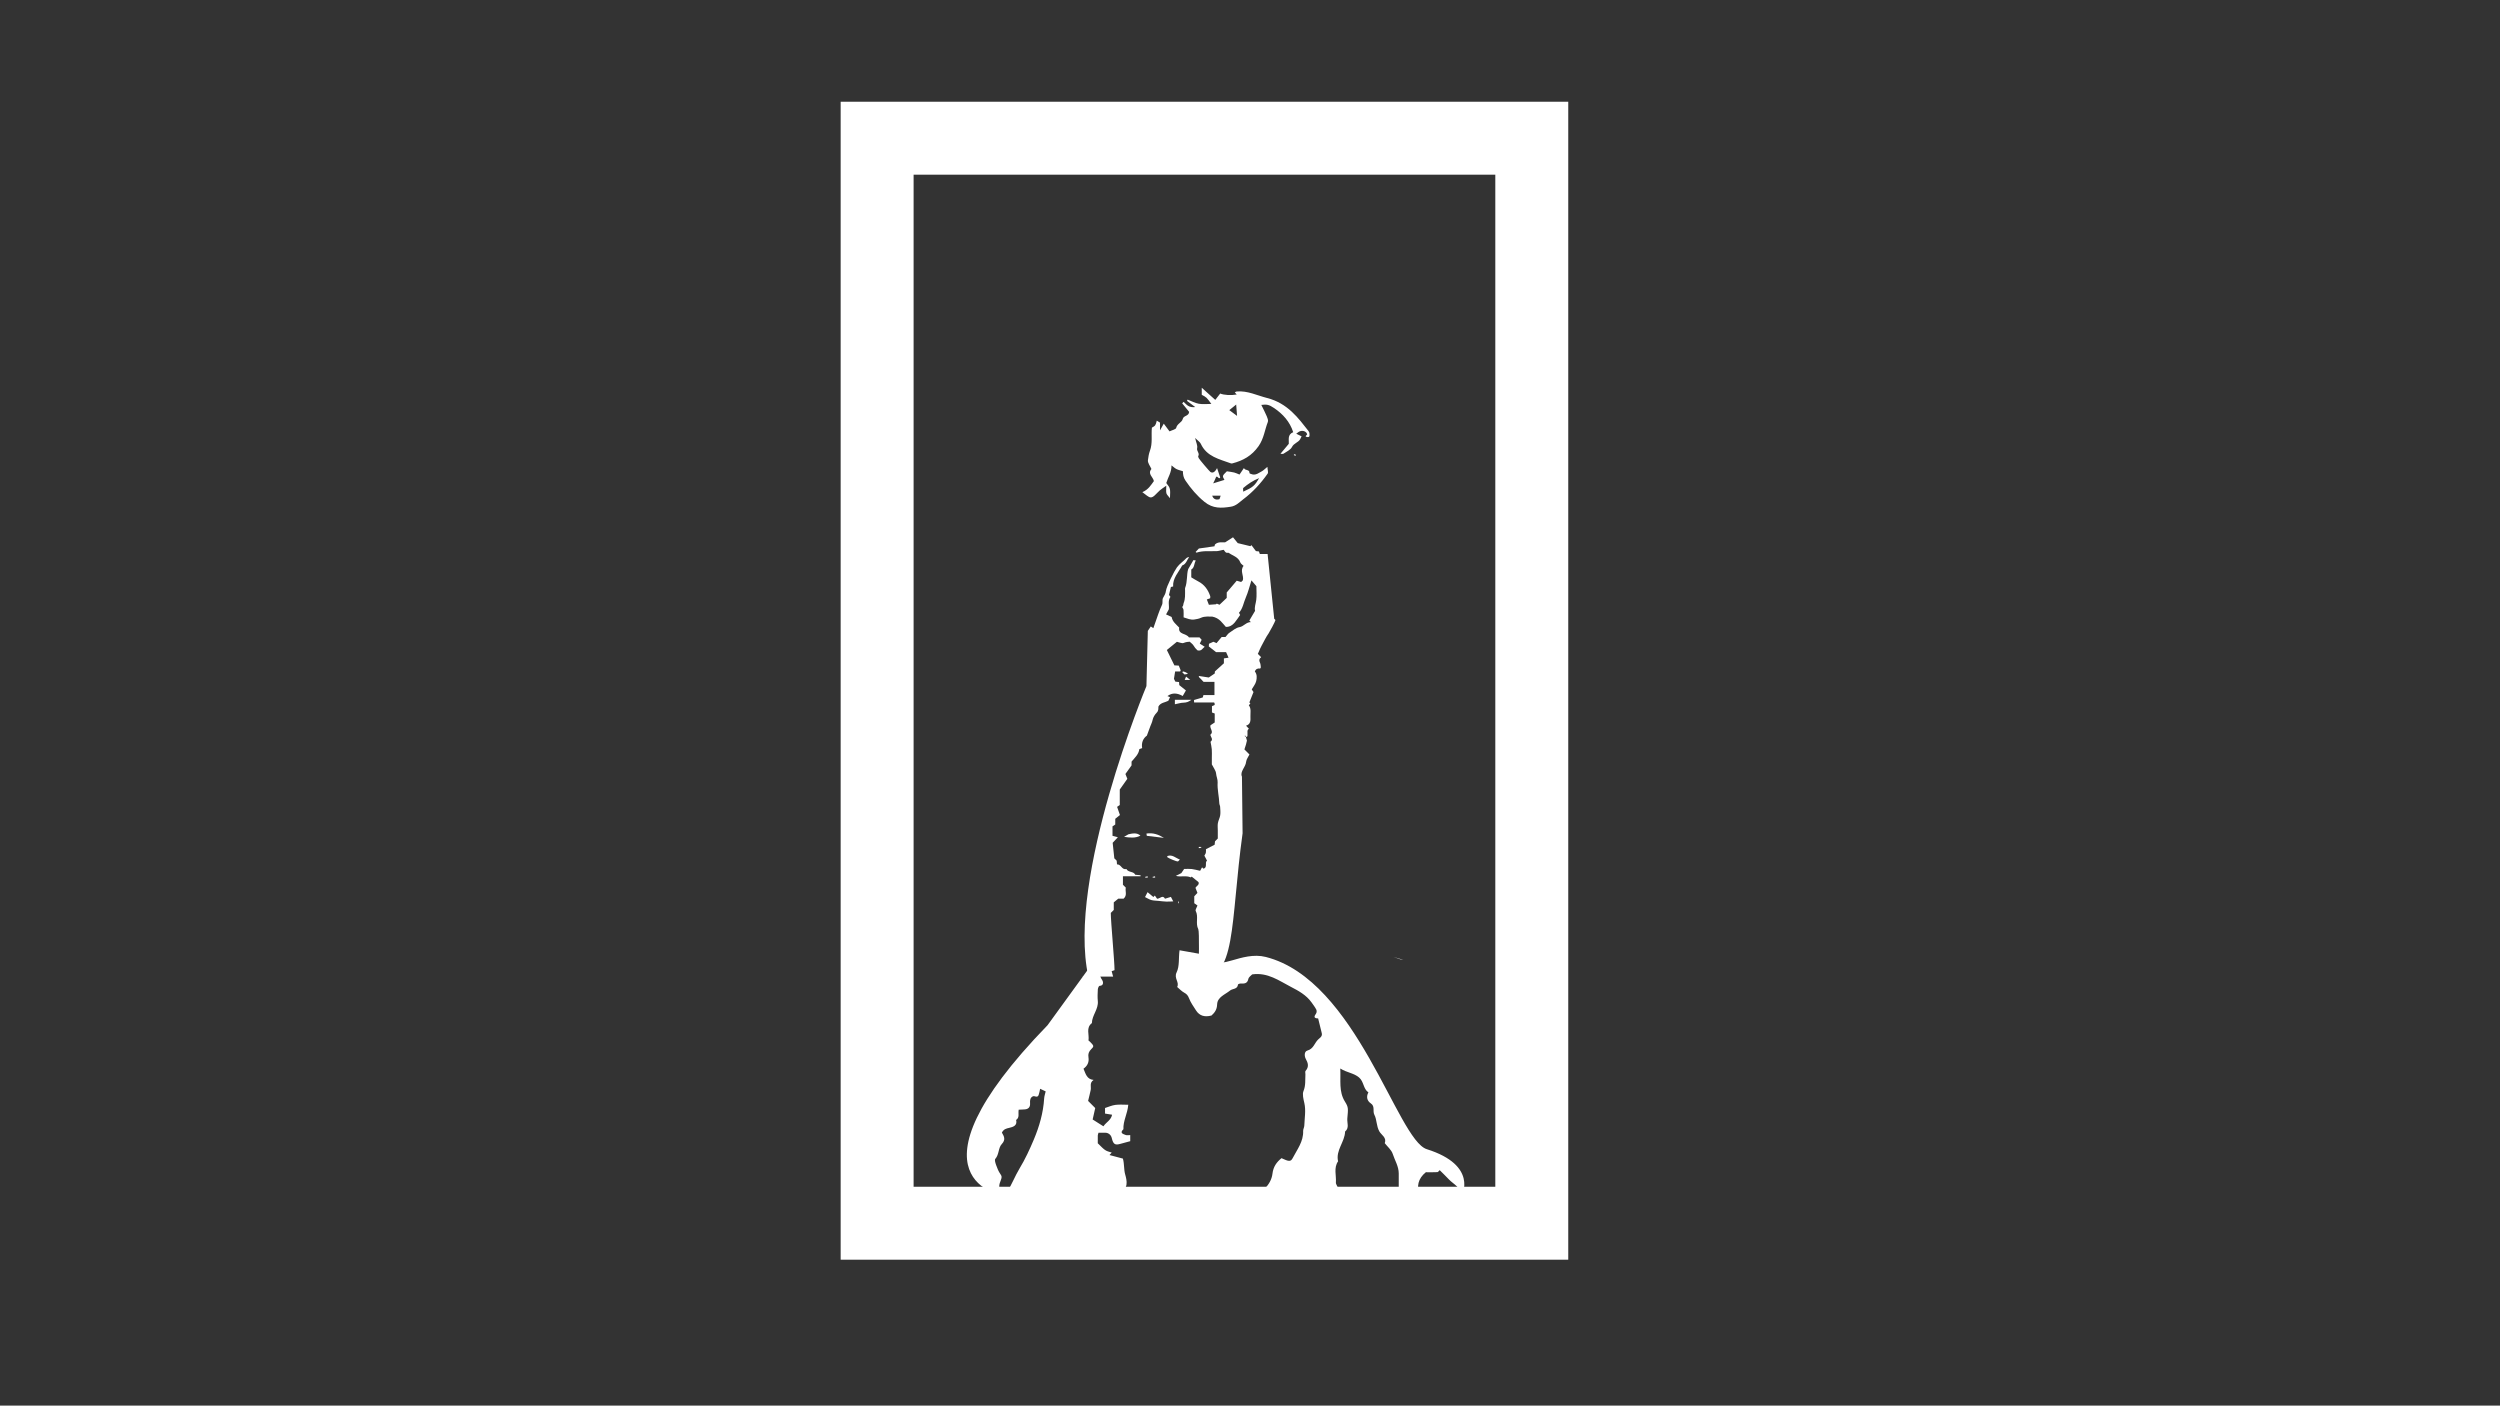 <?xml version="1.0" encoding="utf-8"?>
<!-- Generator: Adobe Illustrator 23.0.1, SVG Export Plug-In . SVG Version: 6.00 Build 0)  -->
<svg version="1.1" id="Layer_1" xmlns="http://www.w3.org/2000/svg" xmlns:xlink="http://www.w3.org/1999/xlink" x="0px" y="0px"
	 viewBox="0 0 1370.95 770.79" style="enable-background:new 0 0 1370.95 770.79;" xml:space="preserve">
<rect x="0" y="0" width="1370.95" height="770.79" fill="#333333" stroke="none"/>
<style type="text/css">
	.st0{fill:#FFFFFF;}
</style>
<g>
	<path class="st0" d="M636.12,231.75c0,1.08,0,2.17,0,4.26c0.96-1.72,1.4-2.5,2.07-3.69c1.2,1.62,2.1,2.84,3.15,4.24
		c1.33-0.66,3.48-1.09,3.67-1.95c0.51-2.32,3.1-2.89,3.56-4.81c0.5-2.08,3.34-1.46,3.53-3.94c-1.16-1.43-2.48-3.05-3.81-4.68
		c0.25-0.27,0.5-0.54,0.76-0.82c0.85,0.76,1.6,1.67,2.57,2.23c1.01,0.59,2.22,0.86,3.82,0.63c-1.5-1.13-3-2.25-4.51-3.38
		c0.11-0.23,0.22-0.47,0.33-0.7c2.04,0.78,4.03,1.89,6.15,2.27c2.19,0.39,4.5,0.09,6.86,0.09c-2.62-3.6-2.62-3.6-5.25-4.99
		c0-1.26,0-2.54,0-3.88c2.51,2.25,4.9,4.41,7.41,6.66c0.91-1.17,1.81-2.33,2.71-3.49c2.02,0.87,6.03,1.1,9.05,0.54
		c-0.34-0.38-0.68-0.78-1.04-1.18c0.37-0.19,0.68-0.45,1.01-0.48c5.94-0.54,11.2,2.18,16.72,3.58
		c11.32,2.88,17.21,11.19,22.58,17.98c0.32,0.4,0.61,0.95,0.61,1.43c0.01,0.82,0.45,2.18-1.09,2c-2.13-0.25-0.05-1.1-0.17-1.55
		c-0.4-1.53-2.32-2.26-4.01-1.6c-0.66,0.26-1.21,0.79-1.98,1.31c1.32,0.64,2.07,1.01,2.95,1.45c-0.31,0.63-0.52,1.11-0.78,1.57
		c-1.06,1.84-3.43,2.14-4.5,4.28c-0.81,1.6-2.98,2.54-4.63,3.66c-0.39,0.26-1.11,0.04-1.68,0.04c1.43-1.7,2.86-3.41,4.56-5.44
		c0.21-2.04-0.93-5.03,2.43-6.4c-1.87-5.81-5.66-9.93-10.41-13.18c-2.99-2.04-4.15-2.12-7.08-1.77c1.03,2.12,2.1,4.13,2.98,6.21
		c0.41,0.97,0.93,2.26,0.61,3.1c-1.72,4.4-2.16,9.11-5.1,13.31c-3.72,5.29-8.49,7.92-14.34,9.44c-0.25,0.07-0.56,0.1-0.8,0.01
		c-6.32-2.34-13.27-3.65-16.54-10.76c-0.47-1.01-1.63-1.7-3.11-3.18c0.57,2.55,1.44,4.19,1.11,5.54c-0.42,1.7,1.55,2.8,0.6,4.41
		c-0.15,0.25,0.15,0.8,0.32,1.18c0.26,0.62,5.87,7.2,6.36,7.51c1.23,0.79,2.49,0.13,3.64-2.13c0.64,1.91,1.21,3.6,1.74,5.17
		c-0.83,1.52-1.81-1.99-2.53,0.31c-0.23,0.75-0.66,1.44-1.34,2.9c2.62-0.81,4.38-1.35,6.19-1.91c-1.26-2.2-1.26-2.2,1.33-4.71
		c1.56,0.25,2.79,0.36,3.97,0.66c1.01,0.26,1.96,0.75,2.95,1.14c0.8-1.17,1.58-2.33,2.44-3.59c0.54,1.59,3.17,0.53,3.03,2.78
		c-0.01,0.22,1.12,0.63,1.75,0.75c1.94,0.36,3.41-0.89,4.97-1.71c0.92-0.48,1.67-1.3,3.11-2.46c0.1,1.75,0.6,3.05,0.15,3.7
		c-3.75,5.36-8.18,10.16-13.39,14.08c-2.07,1.56-3.87,3.62-6.84,4.08c-5.19,0.81-9.76,1.12-14.42-2.67
		c-4.19-3.4-7.4-7.25-10.39-11.61c-1.21-1.77-1.4-3.3-1.45-5.19c-1.17-0.38-2.4-0.64-3.49-1.17c-0.93-0.46-1.7-1.23-2.76-2.03
		c0.07,3.84-1.96,6.58-2.87,9.67c2.28,2.92,2.28,2.92,2.03,8.32c-0.91-1.2-1.72-1.87-1.95-2.69c-0.28-1.01-0.07-2.16-0.07-4.16
		c-1.61,1.15-2.61,1.76-3.49,2.51c-1,0.87-1.86,1.9-2.84,2.79c-1.6,1.46-2.59,1.47-4.28,0.16c-0.72-0.56-1.45-1.11-2.52-1.92
		c3.35-1.42,4.73-3.9,6.33-6.07c-0.44-2.31-3.61-3.92-1.34-6.63c-0.7-1.61-2.09-3.29-1.93-4.8c0.19-1.7,0.52-3.63,1.1-5.19
		c1.57-4.21,0.63-8.46,1.08-12.69c1.89-1.02,2.03-1.22,2.68-3.83C634.93,231.05,635.53,231.4,636.12,231.75z M681.76,269.62
		c5.32-2.4,6.36-3.3,8.69-7.42c-3.4,1.36-6.12,3.24-8.65,5.38C681.54,267.79,681.76,268.55,681.76,269.62z M674.12,224.91
		c1.44,1.07,2.43,1.81,4.26,3.16c-0.2-2.56-0.31-4.02-0.48-6.23C676.35,223.1,675.46,223.82,674.12,224.91z M664.74,271.8
		c0.69,2.05,2.17,2.39,3.82,2.02c0.35-0.08,0.48-1.11,0.82-2.02C667.57,271.8,666.19,271.8,664.74,271.8z"/>
	<g>
		<path class="st0" d="M681.41,456.96c-6.78,48.87-3.26,81.84-24.05,78.29c0-1.49,0-2.99,0-4.48c0-1.63,0.42-19.93-0.24-21.21
			c-1.67-3.24,0.26-6.83-1.42-10.02c-0.32-0.6,0.58-1.85,0.97-2.98c-0.74-0.53-1.4-0.99-1.76-1.25c0-1.61,0-2.79,0-3.81
			c0.66-0.71,1.19-1.28,1.74-1.86c-0.41-1.04-0.73-1.86-1.07-2.75c0.52-1.09,2.29-1.63,1.65-3.17c-1.28-1.04-2.48-2.01-3.73-3.01
			c-0.18,0.17-0.47,0.42-0.48,0.44c-2.65-1.21-5.44-0.05-8.21-0.84c1.32-0.67,2.4-1.21,3.01-1.51c0.7-1.03,1.12-1.66,1.54-2.28
			c1.44,0,2.8-0.12,4.14,0.03c1.39,0.16,2.75,0.57,4.63,0.98c0.29-0.52,0.67-1.22,1.06-1.91c0.38,0.38,0.57,0.57,0.76,0.76
			c2.44-0.68,0.51-3.37,1.96-4.4c-0.47-0.91-0.94-1.8-1.45-2.76c0.27-0.52,0.7-1.05,0.81-1.64c0.15-0.75,0.04-1.55,0.04-1.89
			c1.85-0.96,3.29-1.71,4.78-2.47c0.07-0.61,0.14-1.26,0.2-1.86c0.52-0.52,1-1,1.53-1.53c0-1.43,0-2.91,0-4.4
			c0-1.36-0.18-2.75,0.05-4.06c0.25-1.47,1.07-2.86,1.28-4.33c0.22-1.51,0.04-3.09-0.05-4.64c-0.04-0.62-0.43-1.22-0.45-1.84
			c-0.13-3.84-1.17-7.58-0.92-11.48c0.1-1.6-0.71-3.23-0.86-4.94c-0.13-1.52-1.32-2.95-2.32-4.97c0-0.81,0-2.3,0-3.8
			s0.09-2.99-0.03-4.48c-0.11-1.38-0.45-2.74-0.69-4.11c1.72-1.32,0.09-2.57-0.1-3.85c2.1-1.67-0.47-3.34,0.06-5.2
			c0.72-0.48,1.55-1.03,2.34-1.55c0-1.65,0-3.26,0-4.9c-0.5-0.19-0.97-0.37-1.51-0.57c0-1.16,0-2.34,0-3.47
			c0.69-0.46,2.18-0.21,1.2-2.02c-3.56,0-7.3,0-10.99,0c-0.03-0.55-0.04-0.82-0.07-1.37c1.6-0.46,3.27-0.94,4.81-1.38
			c0.14-0.48,0.24-0.84,0.38-1.32c2.06,0,4.06,0,6.04,0c0-2.51,0-4.88,0-7.24c-2.09,0-3.99,0-5.97,0c-0.43-0.45-0.94-0.91-1.35-1.44
			c-0.42-0.54-1.27-0.81-1.31-1.8c2.16,0.34,4.16,0.65,5.52,0.86c1.55-1.05,2.47-1.67,3.27-2.22c0.05-0.7,0.08-1.22,0.07-1.1
			c1.94-1.76,3.47-3.15,4.94-4.48c0-1.04,0-1.83,0-2.68c0.81-0.12,1.56-0.24,2.55-0.39c-0.48-1.1-0.88-2-1.34-3.05
			c-1.93,0-3.93,0-5.51,0c-1.53-1.21-2.74-2.15-3.96-3.11c0.03-0.51,0.06-1.03,0.08-1.48c0.92-0.41,1.72-0.77,2.43-1.09
			c0.72,0.32,1.37,0.61,1.7,0.76c1.12-1.34,2.01-2.39,2.83-3.37c1.1,0,1.87,0,2.1,0c0.9-1.02,1.36-1.81,2.05-2.26
			c1.8-1.18,3.59-2.8,5.58-3.14c2.47-0.42,3.66-2.8,6.29-2.77c-0.47-0.47-0.66-0.66-0.85-0.85c1.01-1.7,2.02-3.4,3.16-5.33
			c-0.5-1.91,0.38-3.89,0.64-5.94c0.32-2.53,0.08-5.13,0.08-7.59c-0.94-1.09-1.8-2.09-2.72-3.17c-1.06,3.31-1.79,6.41-3.04,9.27
			c-1.28,2.92-1.67,6.21-3.8,8.49c0.33,0.61,0.51,0.94,0.65,1.2c-1.04,1.47-1.94,2.89-3.01,4.18c-1.2,1.44-2.72,2.42-4.83,2.37
			c-1.93-2.04-3.34-4.82-7.49-5.66c-1.41,0.11-3.93-0.41-6.34,0.74c-1.01,0.48-2.19,0.63-3.31,0.84c-2.15,0.4-4.06-0.56-6.03-1.15
			c0-1.4,0.08-2.76-0.04-4.11c-0.05-0.58-0.82-1.5-0.69-1.62c0.71-0.63,0.49-1.48,0.78-2.16c0.94-2.29,0.73-4.66,0.76-7.01
			c0.01-0.41-0.12-0.86,0.02-1.21c1.37-3.56,0.77-7.44,1.69-10.34c1.17-2.02,1.99-3.45,2.87-4.96c0.25,0.04,0.62,0.1,1.3,0.21
			c-1.02,1.77-0.67,3.95-2.48,4.96c0,1.59,0,3.05,0,4.29c1.39,0.82,2.56,1.58,3.79,2.21c3.44,1.75,5.45,4.64,6.63,8.18
			c0.11,0.33-0.06,0.76-0.09,1.1c-0.56,0.2-1.04,0.36-1.8,0.63c0.39,1.01,0.75,1.94,1.13,2.93c1.46-0.09,2.64-0.14,3.81-0.27
			c0.26-0.03,0.5-0.36,0.52-0.37c0.75,0.32,1.22,0.52,1.49,0.63c1.43-1.36,2.7-2.56,3.96-3.76c0-1.14,0-2.22,0-3
			c1.87-2.2,3.59-4.21,5.48-6.43c0.63,0.18,1.46,0.42,2.43,0.7c0.18-0.18,0.56-0.56,0.95-0.95c0.62-2.61-1.74-5.25,0.39-7.89
			c-0.68-0.68-1.5-1.14-1.75-1.81c-1.18-3.16-4.3-3.82-6.68-5.43c-1.67,0.57-2.06-1.5-2.61-1.57c-1.74,0.35-2.72,0.69-3.71,0.73
			c-3.7,0.13-7.44-0.36-11.07,0.82c-0.12,0.04-0.35-0.28-0.48-0.39c0.65-0.68,1.3-1.37,1.78-1.88c2.93-0.42,5.65-0.8,8.54-1.21
			c0.04-0.16,0.14-0.53,0.27-0.99c1.71-1.65,4.05-1.1,5.57-1.18c1.71-1.09,2.89-1.85,4.34-2.77c0.95,1.17,1.82,2.25,2.6,3.2
			c2.28,0.55,4.56,1.11,6.88,1.67c0.14-0.12,0.33-0.29,0.63-0.55c0.78,1.05,1.56,2.08,2.44,3.25c0.4,0.05,1.04,0.12,1.66,0.2
			c0.19,0.53,0.36,1,0.49,1.38c1.56,0,3.02,0,4.26,0l3.63,35.55c0.32,0.32,0.7,0.55,0.68,0.7c-0.14,0.85-3.25,6.57-3.76,7.3
			c-0.65,0.93-1.26,1.91-1.79,2.92c-1.28,2.45-2.7,4.83-3.7,7.42c-0.14,0.35-0.32,0.68-0.42,0.9c0.67,0.66,1.24,1.23,1.82,1.81
			c-1.14,0.91-1.23,1.77-0.67,2.93c0.38,0.78,0.39,1.75,0.5,2.64c0.02,0.2-0.24,0.43-0.37,0.66c-1.31-0.18-2.36,0.17-2.91,1.62
			c1.28,1.53,1.13,3.52,0.75,5.23c-0.37,1.65-1.62,3.1-2.45,4.59c0.37,0.56,0.65,0.99,0.96,1.46c-0.73,1.83-1.47,3.69-2.26,5.65
			c0.06,0.07,0.31,0.35,0.54,0.61c-0.28,0.33-0.54,0.63-0.84,0.98c1.42,1.89,0.81,4.07,0.88,6.15c0.07,2.06,0.24,4.24-2.4,5.04
			c0.52,0.56,1.05,1.13,1.57,1.7c-1.21,0.78-0.66,1.96-0.79,2.98c-0.08,0.59,0.31,1.45-0.85,1.5c0.02-0.01,0.07-0.06,0.12-0.12
			c-0.19-0.22-0.38-0.44-0.57-0.67c-0.09,0.09-0.17,0.17-0.26,0.26c0.22,0.19,0.44,0.38,0.7,0.53c0.22,0.67,0.4,1.38,0.56,2
			c-0.17,0.71-0.32,1.45-0.53,2.17c-0.24,0.85-0.53,1.68-0.85,2.67c0.86,0.87,1.79,1.79,2.76,2.77c-0.7,1.46-1.68,2.66-1.81,3.95
			c-0.17,1.65-1.02,2.86-1.72,4.2c-0.66,1.28-1.24,2.57-0.58,4.02L681.41,456.96z"/>
		<path class="st0" d="M596.83,535.51c-12.01-54.11,31.85-159.27,31.85-159.27l0.76-30.27c0.51-0.77,1.05-1.57,1.63-2.44
			c0.6,0.4,1,0.67,1.4,0.94c0.29-0.83,0.57-1.67,0.87-2.49c1.24-3.42,2.29-6.94,3.84-10.21c0.65-1.38,0-2.74,0.58-3.83
			c0.65-1.25,1.44-2.33,1.6-3.84c0.27-2.45,4.62-11.04,6.04-12.97c1.46-2,3.55-3.3,5.2-5.08c0.34-0.37,1-0.43,1.52-0.63
			c-1.25,1.73-1.7,3.98-3.83,4.66c-2.02,3.77-5.27,6.98-4.98,11.55c-0.67,0.14-1.05,0.21-1.23,0.25c-0.36,1.53-0.68,2.9-1.03,4.36
			c0.21,0.28,0.51,0.69,0.79,1.07c-1.61,2.27-0.53,4.76-0.9,6.86c-0.56,1.04-1.03,1.9-1.5,2.76c1.02,0.48,2.05,0.96,3.07,1.44
			c0.43,2.54,2.4,3.97,4.12,5.77c-0.61,3.98,3.92,3.04,5.36,5.41c1.91,0,3.91,0,5.8,0c0.46,0.52,0.81,0.91,1.17,1.31
			c-0.37,0.75-0.71,1.42-1.03,2.08c0.96,0.62,1.79,1.16,2.69,1.74c-1.19,0.82-1.66,2.48-3.89,1.99c-0.24-0.24-0.83-0.75-1.32-1.35
			c-0.46-0.56-0.77-1.24-1.24-1.79c-0.43-0.51-0.98-0.92-1.77-1.63c-0.83,0.03-2.01,0.14-3.3,0.67c-0.98,0.4-2.44-0.37-3.72-0.63
			c-1.77,1.45-3.59,2.93-5.51,4.5c1.42,2.9,2.75,5.6,4.13,8.43c0.65,0.04,1.56,0.09,2.41,0.13c0.39,0.95,0.73,1.76,1.04,2.58
			c0.03,0.08-0.09,0.23-0.26,0.63c-0.88,0-1.89,0-2.78,0c-0.22,1.42-0.4,2.54-0.64,4.05c0.08,0.17,0.41,0.83,0.75,1.52
			c0.62,0.07,1.26,0.15,2.04,0.24c0.05,0.66,0.09,1.3,0.12,1.67c1.23,0.99,2.32,1.86,3.65,2.94c-0.6,1.04-1.09,1.89-1.76,3.04
			c-2.91-1.63-5.7-1.98-8.38,0.05c0.51,0.21,0.97,0.4,1.43,0.58c-0.31,0.65-0.61,1.3-0.94,2c-1.82,0.97-4.3,0.94-5.44,3.19
			c-0.04,1.17,0.11,2.26-0.93,3.32c-1.03,1.05-1.93,2.5-2.23,3.91c-0.27,1.3-0.81,2.39-1.28,3.57c-0.61,1.51-1.13,3.06-1.89,5.13
			c-1.95,1.39-3.11,3.76-2.58,6.82c-0.59,0.21-1.06,0.39-1.54,0.56c-0.37,2.91-2.51,4.72-4.27,6.85c0,0.75,0,1.55,0,2.06
			c-1.2,1.68-2.25,3.15-3.37,4.72c0.33,0.83,0.65,1.65,1.05,2.66c-1.34,1.89-2.74,3.88-4.15,5.87c0,2.71,0,5.42,0,8.5
			c-0.43,0.29-1.07,0.73-1.46,1c0.56,1.6,1.01,2.9,1.56,4.48c-0.85,0.68-1.79,1.44-2.57,2.07c0,1.13,0,1.94,0,3.14
			c-0.45,0.3-1.13,0.75-1.51,1.01c0,2,0,3.6,0,5.19c0.87,0.23,1.66,0.44,2.94,0.77c-1.32,1.42-2.28,2.45-2.85,3.06
			c0.33,3.17,0.61,5.76,0.9,8.5c0.35,0.35,0.83,0.83,1.31,1.31c0.06,0.64,0.11,1.29,0.17,2.02c2.27-0.15,2.64,3.22,5.13,2.53
			c1.12,2.04,4.06,1.2,4.85,3.15c1.2,0.11,2.07,0.19,2.93,0.28c0,0.19,0,0.37,0,0.56c-3.19,0-6.38,0-9.66,0c0,1.74,0,3.19,0,4.66
			c0.46,0.46,0.94,0.94,1.57,1.57c-0.48,1.87,0.96,4.15-1.2,6.04c-1.06,0-2.25,0-2.94,0c-1.07,0.89-1.8,1.49-2.46,2.04
			c0,1.5,0,2.85,0,4.15c-0.53,0.53-1.01,1.01-1.63,1.63c0,4.84,2.05,26.47,2.05,31.4c-0.62,0.22-1.09,0.39-1.58,0.56
			c0.28,1.04,0.55,2,0.81,2.97c-6.79,0-13.58,0-20.36,0"/>
		<ellipse class="st0" cx="689.41" cy="363.69" rx="0.19" ry="0.58"/>
		<ellipse class="st0" cx="640.53" cy="367.76" rx="0.58" ry="0.19"/>
		<path class="st0" d="M627.91,491.94c0.55-1.07,0.89-1.74,1.39-2.7c1.11,0.92,2.15,1.79,3.19,2.66c0.24-0.24,0.43-0.43,0.81-0.81
			c0.44,0.63,0.88,1.27,1.22,1.76c1.7-0.03,3.09-2.31,4.34-0.01c1.19-0.37,2.25-0.7,3.24-1.01c0.48,0.91,0.82,1.57,1.29,2.47
			c-1.28,0.04-2.58,0.16-3.87,0.11c-1.43-0.05-2.85-0.25-4.28-0.39c-1.29-0.13-2.63-0.11-3.86-0.45
			C630.2,493.23,629.12,492.52,627.91,491.94z"/>
		<path class="st0" d="M616.41,458.9c0.8-0.46,1.59-0.93,2.39-1.39c1.99-0.39,4.51-1.15,6.6,0.74
			C622.59,459.74,619.6,459.37,616.41,458.9z"/>
		<path class="st0" d="M644.28,386.2c0-1.04,0-1.67,0-2.43c2.96,0,5.84,0,9.04,0c-1.45,1.09-2.7,1.53-4.25,1.56
			C647.58,385.36,646.09,385.85,644.28,386.2z"/>
		<path class="st0" d="M638.28,459.48c-3.04-0.37-6.09-0.73-9.39-1.13c-0.03-0.2-0.11-0.66-0.21-1.24
			C632.28,456.53,635.35,457.65,638.28,459.48z"/>
		<path class="st0" d="M640.13,469.44c2.8-1,4.47,1.05,6.88,1.91c-0.48,0.47-0.77,0.99-1.12,1.04c-0.74,0.1-5.03-1.72-5.75-2.31
			C640.07,470.03,640.13,469.82,640.13,469.44z"/>
		<path class="st0" d="M649.56,369.87c-0.44-0.44-0.81-0.81-1.19-1.19c0.12-0.17,0.28-0.5,0.36-0.48c0.93,0.2,1.85,0.46,2.74,1.35
			C650.82,369.66,650.16,369.77,649.56,369.87z"/>
		<path class="st0" d="M649.67,372.85c0.28-0.67,0.45-1.09,0.75-1.82c0.82,0.66,1.39,1.12,2.26,1.82
			C651.52,372.85,650.71,372.85,649.67,372.85z"/>
		<path class="st0" d="M657.36,464.43c0.45,0,0.9,0,1.35,0c0.02,0.13,0.04,0.26,0.06,0.39c-0.44,0.11-0.89,0.21-1.33,0.32
			C657.42,464.9,657.39,464.66,657.36,464.43z"/>
		<path class="st0" d="M629.39,481.25c-0.45,0-0.9,0-1.35,0c-0.02-0.13-0.04-0.27-0.05-0.4c0.45-0.1,0.91-0.2,1.36-0.3
			C629.36,480.79,629.37,481.02,629.39,481.25z"/>
		<path class="st0" d="M633.48,481.25c-0.45,0-0.9,0-1.35,0c-0.02-0.13-0.04-0.26-0.06-0.39c0.44-0.11,0.89-0.21,1.33-0.32
			C633.43,480.78,633.46,481.02,633.48,481.25z"/>
		<ellipse class="st0" cx="646.24" cy="494.83" rx="0.19" ry="0.58"/>
	</g>
	<g>
		<g>
			<path class="st0" d="M667.46,524.77c0,8.23,13.44-3.35,26.65,0c49.92,12.65,72.04,100.3,88.31,105.42
				c28.37,8.93,19.16,25.5,19.16,25.5c-0.25-2.15-1.16-3.67-2.85-5.29c-1.34-1.29-2.93-2.3-4.21-3.66c-1.6-1.7-3.29-3.32-5.02-5.04
				c-0.42,0.37-0.84,1.06-1.29,1.08c-2.11,0.12-4.23,0.05-6.3,0.05c-4.35,3.5-5.21,7.83-3.36,12.87h-11.51c0-4.05-0.01-8.1,0-12.15
				c0.01-3.93-2.16-7.23-3.31-10.79c-0.71-2.19-2.86-3.92-4.36-5.86c1.19-3.06-1.85-4.5-2.95-6.42c-1.72-3.02-1.32-6.44-2.73-9.11
				c-1.1-2.09,0.49-4.65-1.98-6.3c-2.04-1.36-2.63-3.63-1.31-6.02c-2.89-1.95-2.41-5.88-5.13-8.18c-2.95-2.5-6.58-2.57-10.29-4.92
				c0.33,6.71-0.9,12.62,2.56,18.17c1.94,3.11,1.8,3.71,1.3,9.24c-0.22,2.4,1.23,5.13-1.22,7.16c-0.14,5.71-5.24,10.25-3.85,16.32
				c-2.51,3.64-0.89,7.75-1.2,11.63c-0.08,1.06,1.14,2.21,1.11,3.3c-0.04,1.33-0.76,2.63-1.19,3.95h-40.94
				c-0.46-1.76,0.7-2.71,1.8-3.73c2.44-2.27,4.08-5.25,4.44-8.34c0.45-3.86,2.28-6.35,4.95-8.53c4.01,1.88,5.06,2.04,6.14-0.03
				c2.45-4.73,5.95-9.1,5.74-14.89c-0.03-0.96,0.59-1.93,0.63-2.91c0.16-4.14,0.93-8.44,0.03-12.35c-0.53-2.31-1.18-4.91-0.48-6.61
				c1.28-3.1,0.88-6.09,1.06-9.15c0.04-0.64-0.26-1.51,0.06-1.88c1.99-2.28,1.45-4.28,0.09-6.73c-0.62-1.12-1.03-3.92,0.96-4.47
				c3.29-0.91,3.83-3.99,5.75-5.94c0.98-1,2.56-1.73,2.11-3.59c-0.66-2.7-1.33-5.39-1.99-8.08c-2.49-0.04-2.32-1.06-1.12-2.72
				c0.36-0.5,0.4-1.56,0.11-2.12c-0.74-1.42-1.73-2.71-2.66-4.02c-2.85-3.97-7.15-6.33-11.23-8.43c-6.48-3.34-12.69-8.08-21.27-6.86
				c-0.52,0.58-1.87,1.42-2.1,2.5c-0.54,2.53-2.12,2.59-4.08,2.5c-0.55-0.02-1.57,0.31-1.6,0.57c-0.31,2.71-2.96,2.14-4.34,3.27
				c-2.72,2.23-6.96,3.59-7.1,7.59c-0.1,3.03-1.47,4.64-3.09,6.12c-3.62,0.97-6.53,0.28-8.49-2.79c-1.39-2.18-2.95-4.33-3.85-6.71
				c-0.58-1.52-1.29-2.31-2.65-3.04c-1.42-0.77-2.57-2.05-3.83-3.11c1.36-2.63-1.92-4.74-0.31-8.02c1.7-3.46,1-8.05,1.61-12.11
				 M605.74,519.1c-0.04,3.63-0.52,7.38-1.61,10.82c-0.86,2.73-1.62,4.92,0.28,7.5c0.42,0.57,1.28,3.11-1.48,3.22
				c-0.34,0.01-0.86,1.23-0.9,1.91c-0.12,2.12-0.22,4.28-0.01,6.39c0.44,4.48-3.19,7.8-3.25,12.1c-3.39,2.59-1.35,6.28-1.86,9.45
				c-0.03,0.21,0.56,0.49,0.83,0.78c2.09,2.18,2.34,2.45,0.73,4c-1.43,1.38-1.86,2.78-1.58,4.49c0.46,2.77-0.64,4.84-2.72,6.29
				c1.21,2.86,1.8,5.79,5.53,6.16c-2.38,1.6-1.22,3.71-1.57,5.47c-0.4,1.96-0.92,3.89-1.43,6.04c1.44,1.45,2.89,2.89,3.9,3.91
				c-0.58,2.6-1.02,4.54-1.41,6.27c2.19,1.39,4.01,2.54,5.9,3.74c1.55-2.29,4.18-3.34,4.76-6.35c-1.39-0.23-2.56-0.42-3.87-0.63
				v-3.06c1.88-0.59,3.73-1.45,5.66-1.7c2.25-0.3,4.57-0.07,7.08-0.07c-0.39,4.92-2.9,8.91-2.65,13.42
				c-2.26,2.08-0.2,2.61,1.24,3.16c0.69,0.27,1.58,0.05,2.49,0.05v3.34c-1.84,0.5-3.58,0.93-5.3,1.44
				c-2.96,0.87-4.01,0.36-4.83-3.19c-0.39-1.72-1.91-2.95-3.67-2.88c-1.23,0.05-2.46,0.01-3.61,0.01c-0.19,0.72-0.37,1.1-0.38,1.49
				c-0.03,1.47-0.01,2.94-0.01,4.27c4.09,4.09,4.09,4.09,7.65,5.11c-0.4,0.44-0.81,0.89-1.23,1.35c2.52,0.67,5.01,1.33,7.36,1.95
				c0.84,3.05,0.45,5.87,1.26,8.74c0.91,3.22,2.15,8.16-3.51,9.8c-0.17,0.05-0.02,1.2-0.02,1.84c-20.47,0-40.94,0-61.41,0
				c0-0.64-0.25-1.44,0.04-1.89c2.7-4.16,4.43-8.89,6.94-13.03c3.11-5.14,5.56-10.46,7.86-15.92c3.03-7.22,5.18-14.67,5.66-22.54
				c0.08-1.3,0.55-2.57,0.83-3.85c-0.91-0.43-1.94-0.92-3.04-1.44c-0.26,1.12-0.41,2.32-0.83,3.43c-0.66,1.77-2.18,0.3-3.09,0.69
				c-1.48,0.63-1.73,2.16-1.6,3.74c0.19,2.37-1.06,3.45-3.37,3.48c-0.99,0.01-1.98,0.1-2.87,0.14c-0.38,2.2,0.61,4.3-1.41,5.62
				c0.84,3.18-1.89,3.89-3.71,4.31c-1.76,0.4-3.13,0.74-4.09,2.62c1.11,1.97,2.31,3.81-0.1,6.34c-1.92,2.03-1.38,5.68-3.52,8.09
				c-0.51,0.58,0.1,2.37,0.5,3.49c0.59,1.66,1.26,3.36,2.27,4.78c0.83,1.16,0.9,1.73,0.34,3.18c-0.94,2.43-2.2,5.55,1.88,6.93
				c0.19,0.07,0.02,1.2,0.02,1.84c0,0-59.49-7.84,23.67-93.56 M764.19,524.77c1.99,0.63,3.66,1.52,5.37,1.61"/>
			<path class="st0" d="M710.28,249.95c-0.27-0.15-0.55-0.3-0.82-0.46c0.14-0.14,0.32-0.42,0.42-0.4c0.3,0.07,0.57,0.26,0.86,0.4
				C710.6,249.64,710.45,249.78,710.28,249.95z"/>
			<path class="st0" d="M686.33,381.38c-0.15,0.15-0.36,0.42-0.4,0.39c-0.28-0.15-0.52-0.37-0.77-0.57
				c0.19-0.19,0.38-0.38,0.57-0.57C685.92,380.88,686.12,381.13,686.33,381.38z"/>
		</g>
	</g>
</g>
<path class="st0" d="M820,95.79v555H501v-555H820 M860,55.79H461v635h399V55.79L860,55.79z"/>
</svg>
